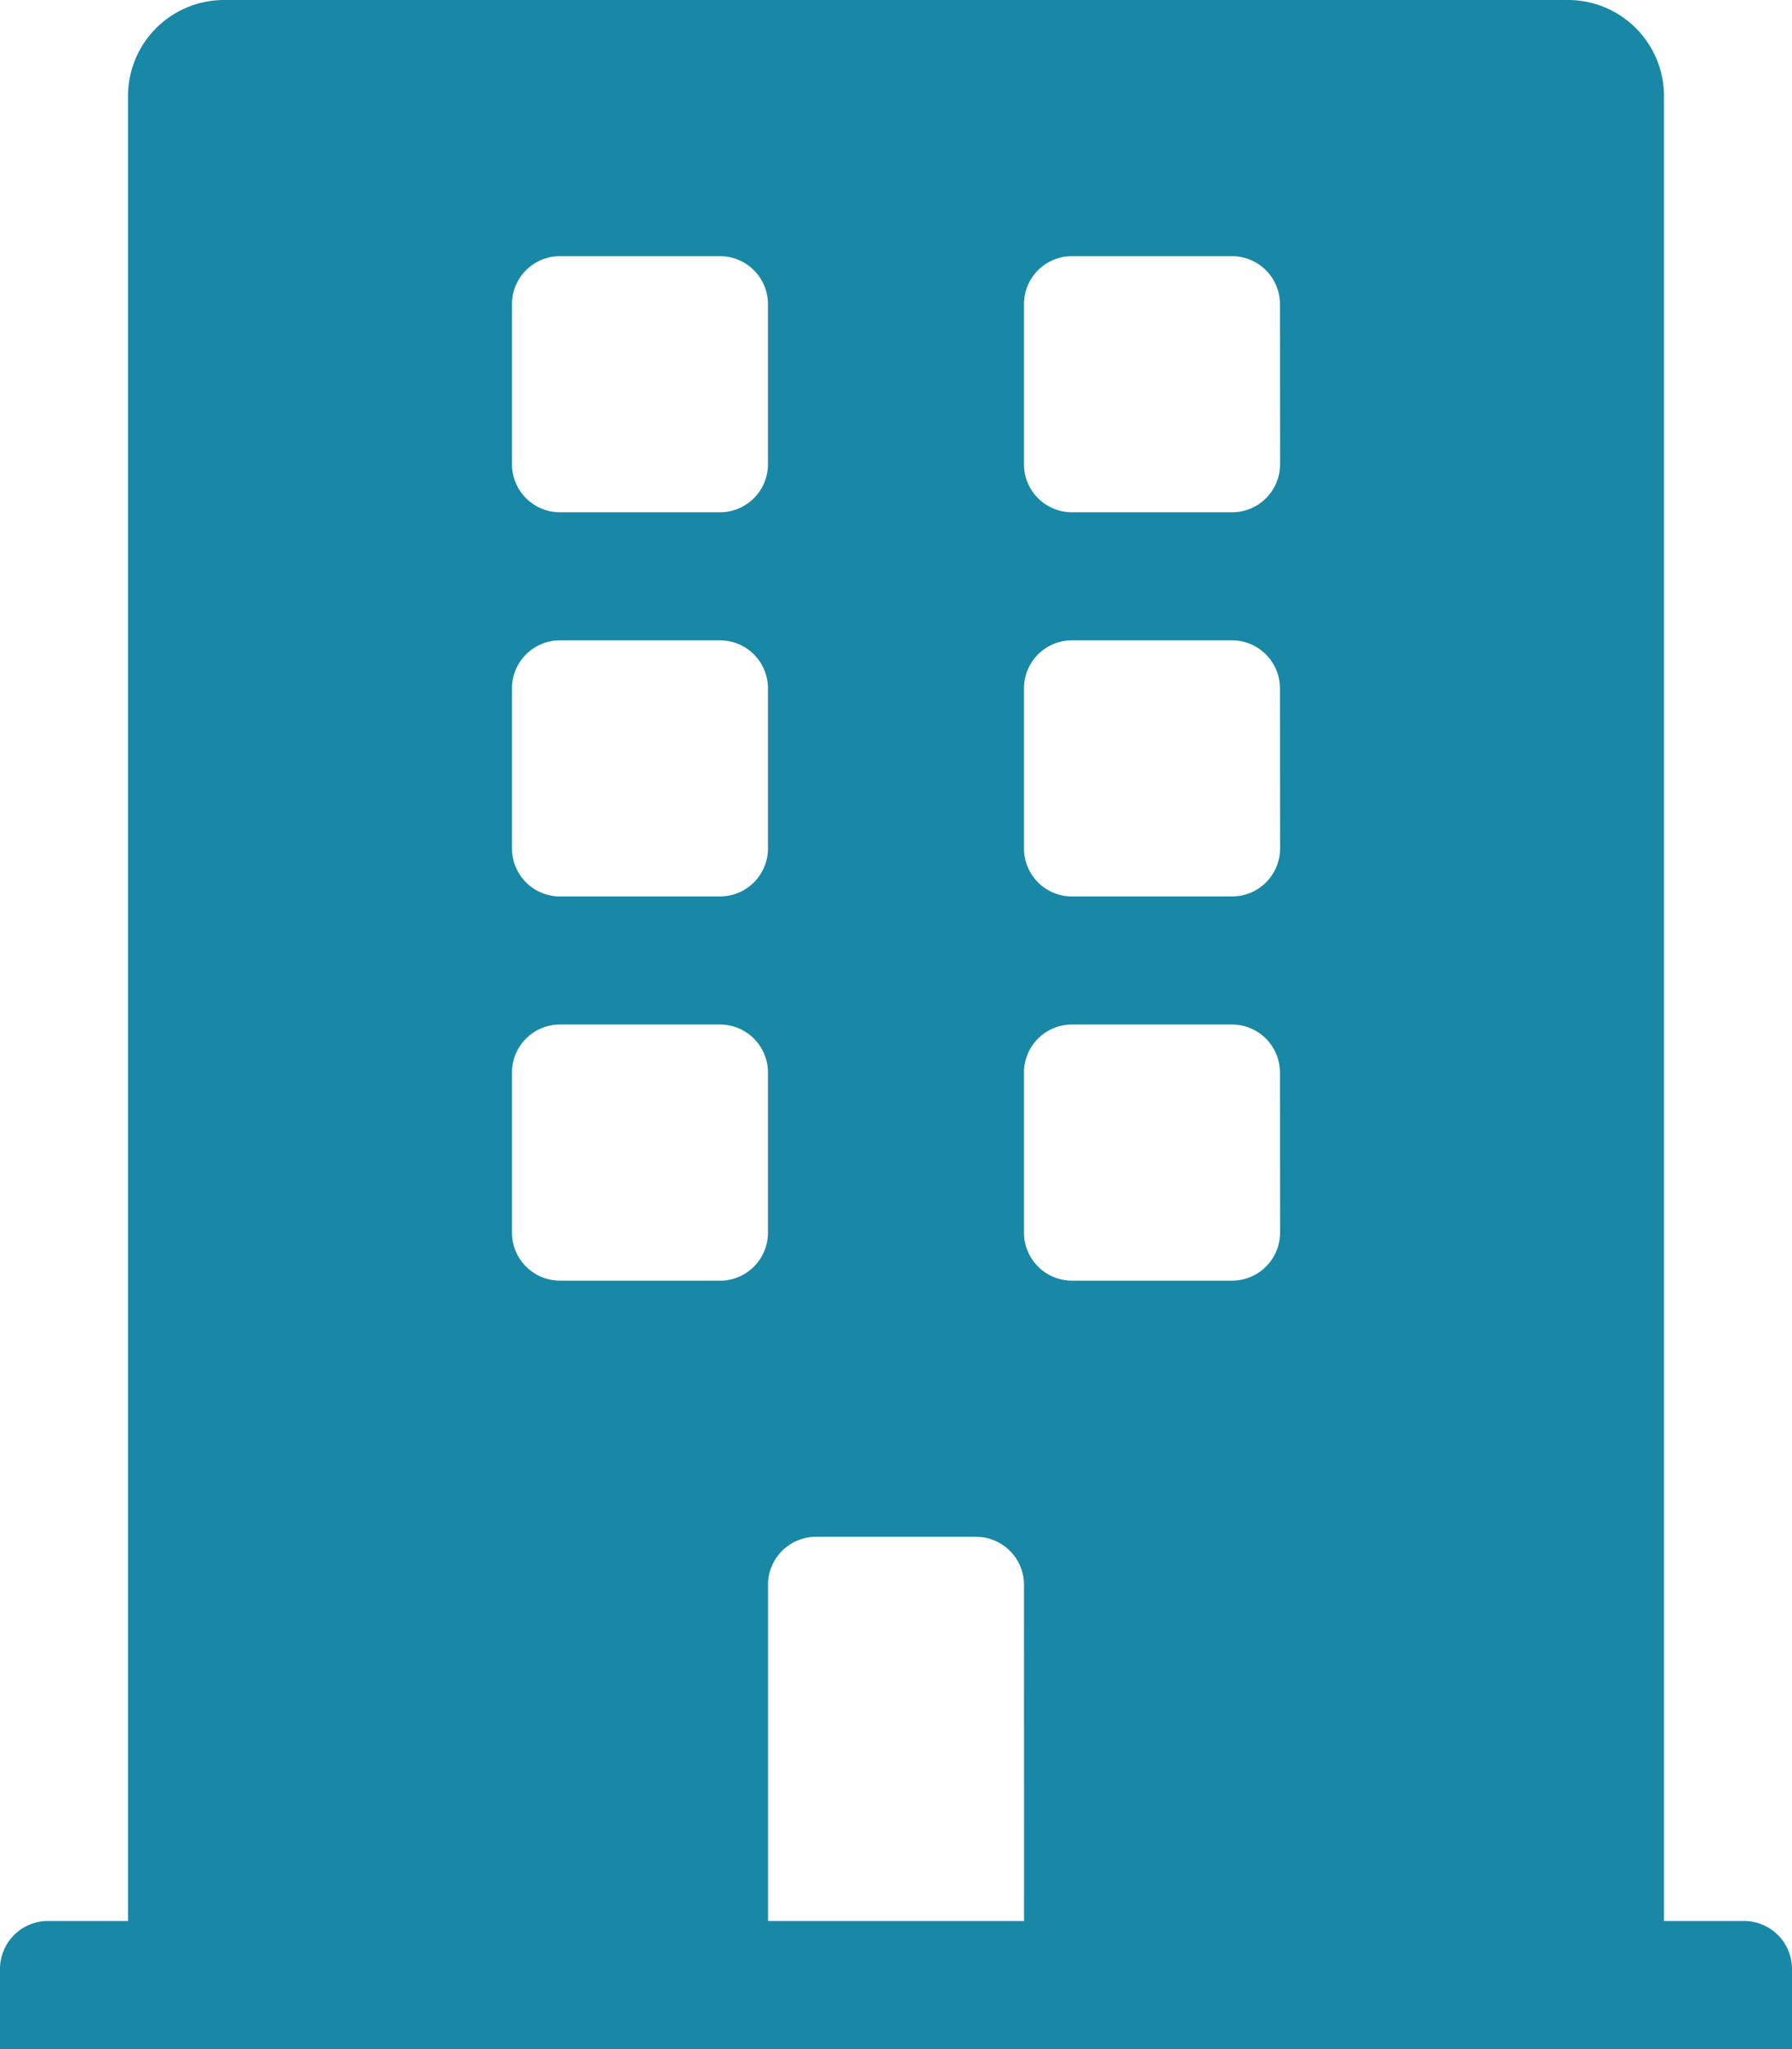 <svg xmlns="http://www.w3.org/2000/svg" width="27.563" height="31.5" viewBox="0 0 27.563 31.5"><path d="M26.824,29.531h-1.23V1.477A1.477,1.477,0,0,0,24.117,0H3.445A1.477,1.477,0,0,0,1.969,1.477V29.531H.738A.738.738,0,0,0,0,30.27V31.5H27.563V30.27A.738.738,0,0,0,26.824,29.531ZM7.875,4.676a.738.738,0,0,1,.738-.738h2.461a.738.738,0,0,1,.738.738V7.137a.738.738,0,0,1-.738.738H8.613a.738.738,0,0,1-.738-.738Zm0,5.906a.738.738,0,0,1,.738-.738h2.461a.738.738,0,0,1,.738.738v2.461a.738.738,0,0,1-.738.738H8.613a.738.738,0,0,1-.738-.738Zm3.2,9.105H8.613a.738.738,0,0,1-.738-.738V16.488a.738.738,0,0,1,.738-.738h2.461a.738.738,0,0,1,.738.738v2.461A.738.738,0,0,1,11.074,19.688Zm4.676,9.844H11.813V24.363a.738.738,0,0,1,.738-.738h2.461a.738.738,0,0,1,.738.738Zm3.938-10.582a.738.738,0,0,1-.738.738H16.488a.738.738,0,0,1-.738-.738V16.488a.738.738,0,0,1,.738-.738h2.461a.738.738,0,0,1,.738.738Zm0-5.906a.738.738,0,0,1-.738.738H16.488a.738.738,0,0,1-.738-.738V10.582a.738.738,0,0,1,.738-.738h2.461a.738.738,0,0,1,.738.738Zm0-5.906a.738.738,0,0,1-.738.738H16.488a.738.738,0,0,1-.738-.738V4.676a.738.738,0,0,1,.738-.738h2.461a.738.738,0,0,1,.738.738Z" fill="#1988a7"/></svg>